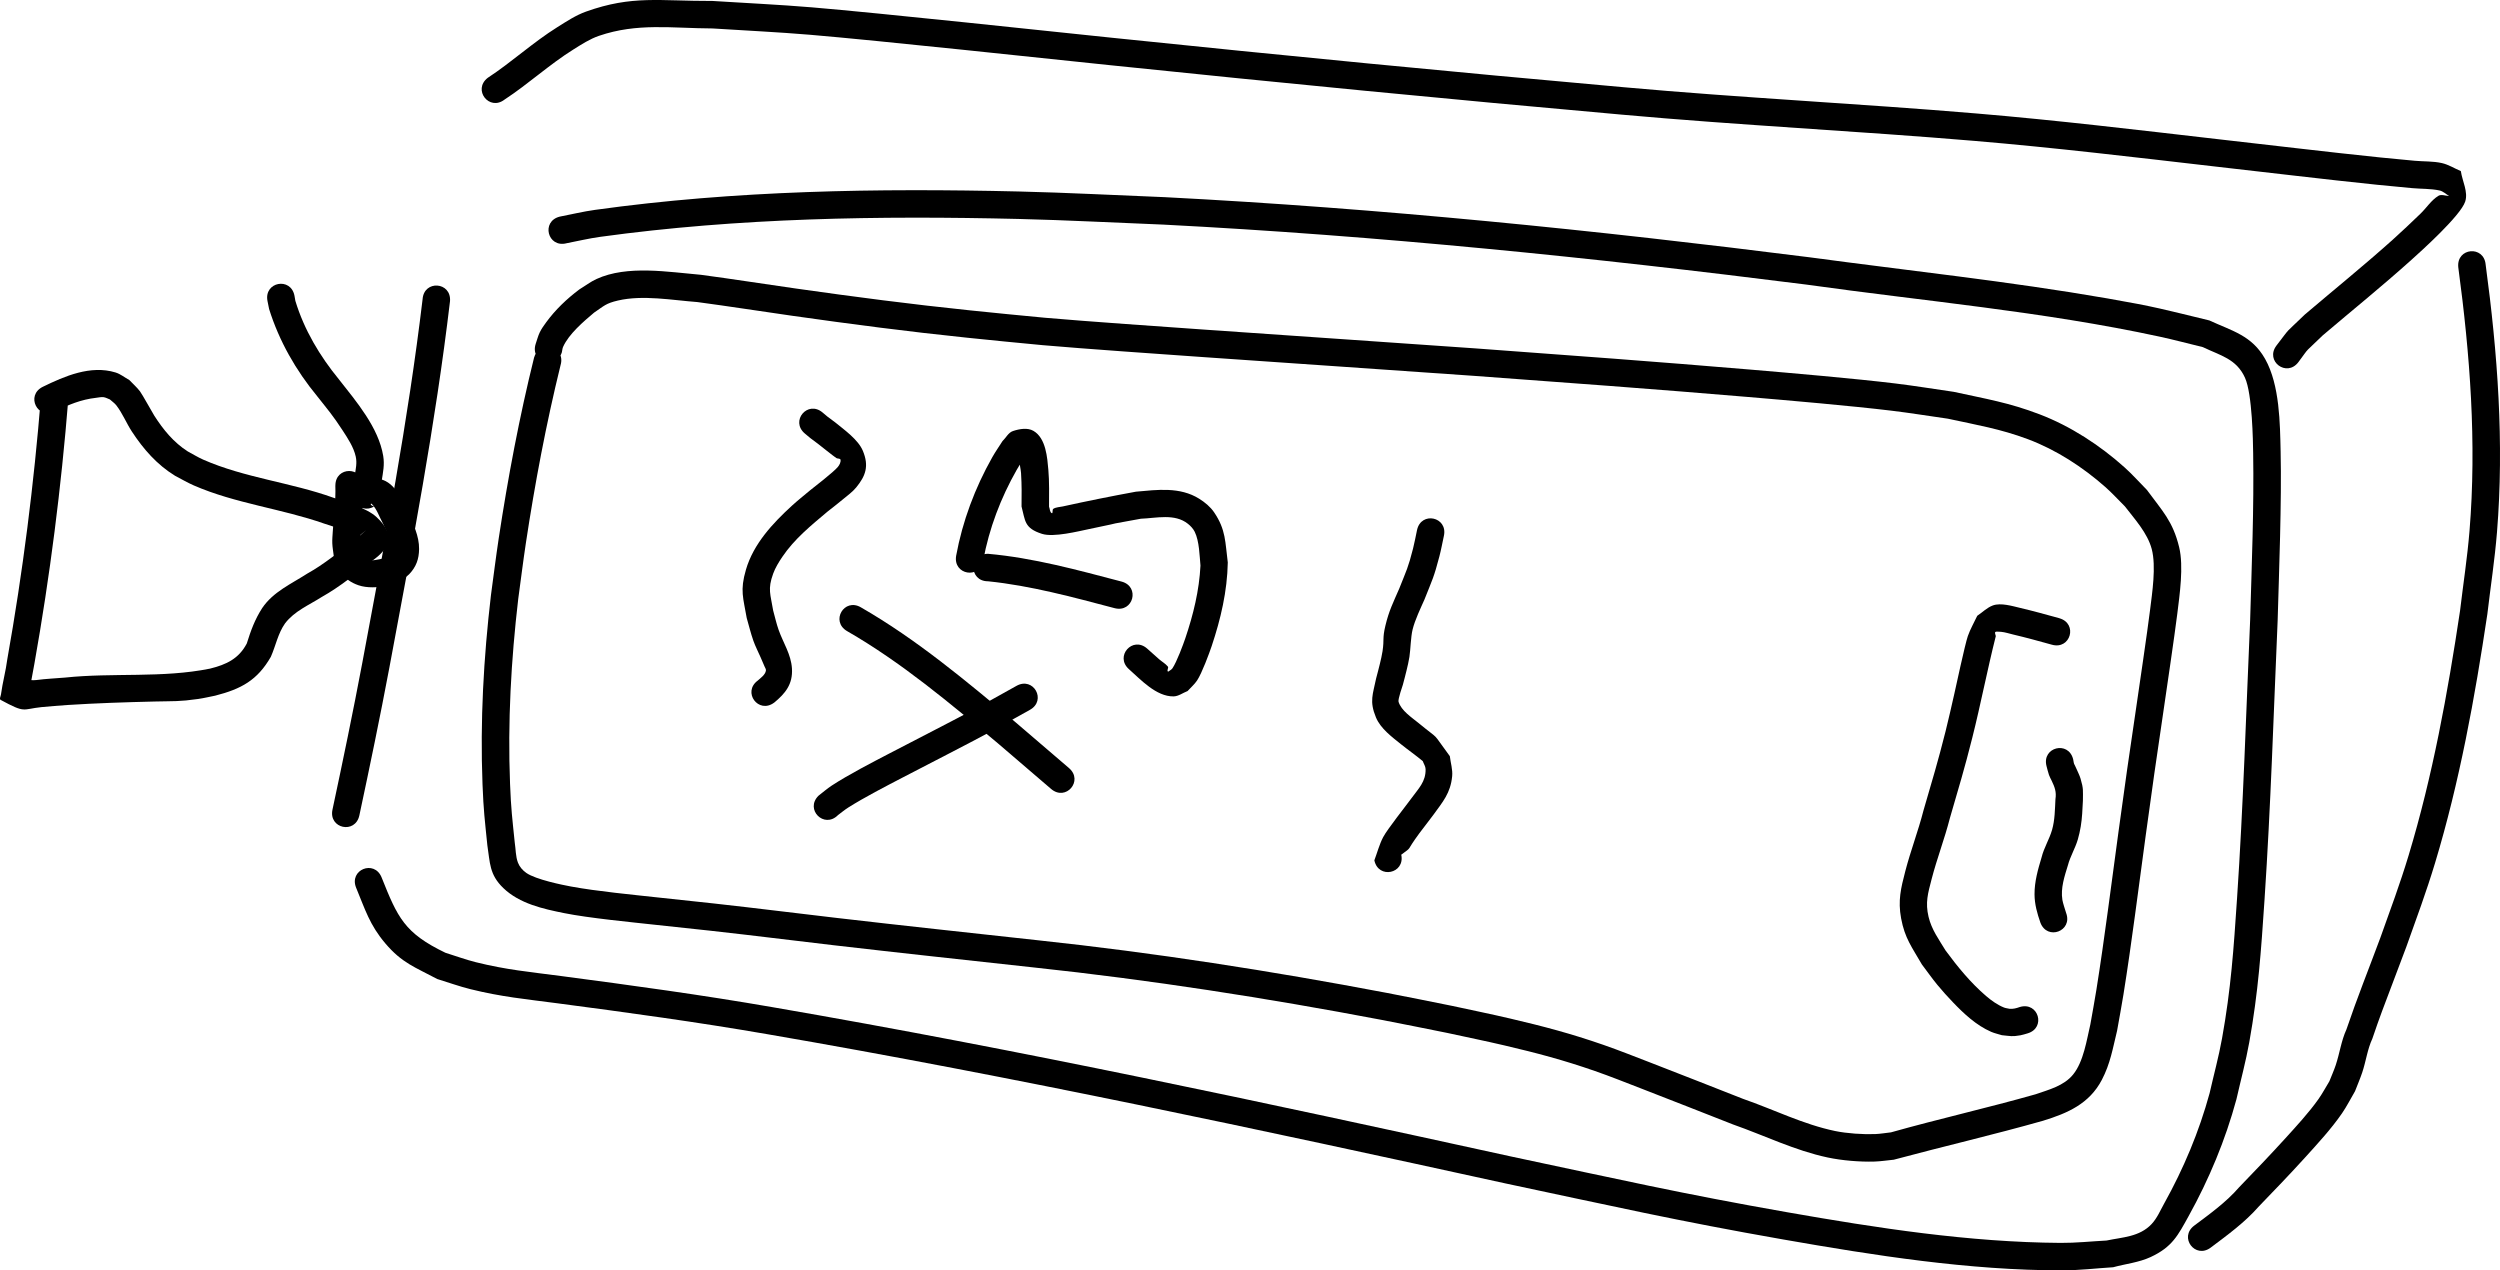 <?xml version="1.0" encoding="UTF-8" standalone="no"?>
<!-- Created with Inkscape (http://www.inkscape.org/) -->

<svg
   width="363.755"
   height="184.84"
   viewBox="0 0 181.877 92.42"
   version="1.1"
   id="svg711"
   inkscape:version="1.2.1 (9c6d41e410, 2022-07-14)"
   sodipodi:docname="yieldbread.svg"
   xmlns:inkscape="http://www.inkscape.org/namespaces/inkscape"
   xmlns:sodipodi="http://sodipodi.sourceforge.net/DTD/sodipodi-0.dtd"
   xmlns="http://www.w3.org/2000/svg"
   xmlns:svg="http://www.w3.org/2000/svg">
  <sodipodi:namedview
     id="namedview713"
     pagecolor="#ffffff"
     bordercolor="#999999"
     borderopacity="1"
     inkscape:showpageshadow="0"
     inkscape:pageopacity="0"
     inkscape:pagecheckerboard="0"
     inkscape:deskcolor="#d1d1d1"
     inkscape:document-units="mm"
     showgrid="false"
     inkscape:zoom="0.52724989"
     inkscape:cx="144.14417"
     inkscape:cy="2.8449508"
     inkscape:window-width="1278"
     inkscape:window-height="1008"
     inkscape:window-x="3193"
     inkscape:window-y="0"
     inkscape:window-maximized="0"
     inkscape:current-layer="layer1" />
  <defs
     id="defs708" />
  <g
     inkscape:label="Layer 1"
     inkscape:groupmode="layer"
     id="layer1"
     transform="translate(-20.023,-158.308)">
    <path
       style="fill:#000000;stroke-width:0.265"
       id="path715"
       d="m 23.007,187.109 c -0.516,6.423 -1.322,12.808 -2.452,19.151 -0.109,0.86 -0.346,1.701 -0.46,2.56 -0.018,0.135 -0.14,0.343 -0.021,0.408 1.832,0.993 1.532,0.674 2.968,0.523 0.625,-0.066 1.253,-0.102 1.88,-0.153 2.11,-0.135 4.224,-0.203 6.338,-0.254 1.431,-0.035 1.785,0.013 3.177,-0.185 0.419,-0.06 0.831,-0.161 1.246,-0.242 1.892,-0.486 3.067,-1.122 4.043,-2.823 0.364,-0.821 0.514,-1.695 1.035,-2.435 0.682,-0.896 1.748,-1.333 2.676,-1.924 1.319,-0.738 2.478,-1.697 3.661,-2.626 1.301,-0.933 1.725,-1.875 0.311,-3.19 -0.72,-0.669 -2.325,-1.113 -3.13,-1.401 -3.089,-1.113 -6.455,-1.444 -9.473,-2.772 -0.388,-0.171 -0.749,-0.398 -1.124,-0.597 -1.03,-0.658 -1.78,-1.581 -2.433,-2.599 -0.128,-0.2 -0.883,-1.565 -1.044,-1.775 -0.228,-0.297 -0.515,-0.545 -0.772,-0.818 -0.335,-0.184 -0.64,-0.44 -1.005,-0.552 -1.811,-0.555 -3.699,0.266 -5.291,1.043 -1.269,0.624 -0.386,2.419 0.883,1.795 v 0 c 0.986,-0.489 1.894,-0.871 2.997,-0.995 0.178,-0.02 0.357,-0.067 0.535,-0.046 0.163,0.019 0.309,0.11 0.464,0.165 0.159,0.146 0.345,0.266 0.476,0.437 0.45,0.585 0.725,1.288 1.129,1.905 0.836,1.275 1.823,2.406 3.136,3.211 0.454,0.234 0.894,0.498 1.363,0.702 3.032,1.322 6.392,1.69 9.499,2.782 0.527,0.179 1.065,0.332 1.582,0.538 0.289,0.115 0.528,0.353 0.831,0.425 0.051,0.012 1.113,-0.912 0.3,-0.201 -0.15,0.131 -0.313,0.245 -0.469,0.368 -1.132,0.89 -2.239,1.811 -3.504,2.514 -1.157,0.747 -2.463,1.313 -3.261,2.497 -0.534,0.826 -0.831,1.645 -1.121,2.576 -0.577,1.105 -1.483,1.536 -2.682,1.831 -3.465,0.699 -7.037,0.281 -10.541,0.65 -0.691,0.059 -1.385,0.087 -2.073,0.178 -0.477,0.064 -1.234,-0.158 -1.416,0.288 -0.183,0.448 0.521,0.816 0.807,1.206 0.024,0.032 -0.013,-0.08 -0.007,-0.12 0.041,-0.285 0.095,-0.569 0.146,-0.852 0.102,-0.565 0.208,-1.13 0.312,-1.695 1.137,-6.393 1.953,-12.829 2.473,-19.303 0.141,-1.407 -1.849,-1.606 -1.99,-0.199 z" />
    <path
       style="fill:#000000;stroke-width:0.265"
       id="path719"
       d="m 50.767,180.071 c -1.06,8.883 -2.746,17.677 -4.388,26.466 -0.672,3.568 -1.41,7.123 -2.168,10.673 -0.295,1.383 1.66,1.801 1.956,0.418 v 0 c 0.762,-3.567 1.503,-7.139 2.178,-10.724 1.656,-8.864 3.357,-17.732 4.417,-26.691 0.101,-1.411 -1.894,-1.553 -1.995,-0.142 z" />
    <path
       style="fill:#000000;stroke-width:0.265"
       id="path721"
       d="m 61.229,176.006 c 0.818,-0.156 1.63,-0.353 2.455,-0.467 10.083,-1.387 20.284,-1.544 30.443,-1.302 3.517,0.084 7.03,0.275 10.546,0.412 15.632,0.807 31.208,2.394 46.733,4.359 8.577,1.207 17.246,1.957 25.724,3.79 1.057,0.229 2.102,0.509 3.153,0.764 1.263,0.611 2.437,0.842 3.062,2.223 0.538,1.186 0.584,4.65 0.597,5.476 0.066,3.973 -0.106,8.19 -0.219,12.146 -0.294,6.753 -0.501,13.51 -0.953,20.255 -0.247,3.686 -0.442,6.579 -1.091,10.185 -0.241,1.342 -0.603,2.66 -0.905,3.989 -0.765,2.805 -1.893,5.491 -3.306,8.028 -0.286,0.513 -0.517,1.075 -0.92,1.501 -0.882,0.932 -2.11,0.947 -3.272,1.193 -1.116,0.058 -2.23,0.18 -3.348,0.172 -6.67,-0.046 -13.343,-1.082 -19.892,-2.231 -7.61,-1.335 -12.363,-2.418 -20.022,-4.042 -17.88,-3.915 -35.781,-7.772 -53.821,-10.881 -5.097,-0.884 -10.222,-1.583 -15.349,-2.26 -2.324,-0.306 -3.973,-0.451 -6.206,-1.007 -0.75,-0.187 -1.476,-0.458 -2.214,-0.687 -2.982,-1.436 -3.472,-2.556 -4.641,-5.484 -0.534,-1.31 -2.386,-0.555 -1.852,0.755 v 0 c 0.655,1.58 0.983,2.705 2.125,4.049 1.214,1.429 2.155,1.726 3.78,2.592 0.804,0.246 1.596,0.535 2.412,0.737 2.291,0.566 3.962,0.716 6.336,1.029 5.101,0.673 10.199,1.369 15.27,2.248 18.015,3.103 35.891,6.958 53.746,10.867 7.681,1.628 12.49,2.723 20.125,4.061 6.678,1.17 13.513,2.251 20.317,2.253 1.24,2.6e-4 2.475,-0.151 3.712,-0.227 0.91,-0.247 1.874,-0.345 2.729,-0.742 1.576,-0.733 1.985,-1.574 2.764,-2.979 1.49,-2.687 2.675,-5.534 3.479,-8.503 0.312,-1.384 0.685,-2.756 0.935,-4.153 0.655,-3.662 0.857,-6.61 1.107,-10.348 0.452,-6.764 0.661,-13.54 0.955,-20.311 0.102,-3.58 0.3,-8.662 0.217,-12.319 -0.046,-2.009 -0.06,-4.824 -1.123,-6.716 -0.967,-1.722 -2.404,-2.043 -4.063,-2.811 -3.275,-0.791 -3.885,-0.989 -7.44,-1.606 -7.181,-1.247 -14.437,-2.013 -21.657,-2.989 -15.582,-1.972 -31.215,-3.564 -46.906,-4.373 -3.536,-0.138 -7.07,-0.33 -10.608,-0.413 -10.289,-0.243 -20.623,-0.082 -30.834,1.338 -0.862,0.12 -1.71,0.327 -2.565,0.491 -1.372,0.343 -0.887,2.283 0.485,1.94 z" />
    <path
       style="fill:#000000;stroke-width:0.265"
       id="path725"
       d="m 56.733,165.55 c 1.724,-1.129 3.259,-2.552 5.007,-3.644 0.597,-0.373 1.197,-0.765 1.863,-0.993 2.787,-0.953 5.262,-0.55 8.261,-0.535 2.366,0.153 4.735,0.262 7.097,0.46 4.896,0.411 17.418,1.756 21.844,2.215 12.386,1.285 24.774,2.49 37.178,3.593 8.554,0.774 17.136,1.191 25.694,1.913 5.834,0.492 11.647,1.189 17.462,1.859 3.941,0.442 7.878,0.927 11.823,1.332 0.849,0.087 1.698,0.168 2.548,0.245 0.663,0.061 1.339,0.031 1.99,0.169 0.262,0.055 0.464,0.266 0.696,0.4 -0.261,-0.002 -0.562,-0.144 -0.784,-0.006 -0.52,0.322 -0.857,0.872 -1.297,1.296 -0.673,0.646 -1.348,1.291 -2.042,1.913 -2.073,1.857 -4.242,3.613 -6.363,5.415 -1.599,1.551 -0.927,0.78 -2.072,2.264 -0.854,1.127 0.74,2.335 1.594,1.208 v 0 c 0.909,-1.23 0.346,-0.556 1.773,-1.948 2.146,-1.824 4.344,-3.598 6.437,-5.482 0.688,-0.619 3.592,-3.22 3.926,-4.252 0.23,-0.71 -0.211,-1.477 -0.316,-2.216 -0.461,-0.195 -0.894,-0.475 -1.383,-0.585 -0.642,-0.144 -1.312,-0.107 -1.968,-0.167 -0.842,-0.077 -1.684,-0.157 -2.525,-0.243 -3.941,-0.405 -7.872,-0.889 -11.809,-1.33 -5.842,-0.673 -11.681,-1.373 -17.541,-1.867 -8.549,-0.721 -17.121,-1.138 -25.666,-1.91 -12.393,-1.102 -24.771,-2.307 -37.147,-3.59 -4.44,-0.461 -17.024,-1.812 -21.923,-2.222 -2.405,-0.201 -4.816,-0.31 -7.225,-0.464 -3.878,0.013 -5.827,-0.434 -9.21,0.774 -0.745,0.266 -1.414,0.713 -2.085,1.132 -1.768,1.105 -3.321,2.545 -5.065,3.687 -1.116,0.868 0.112,2.447 1.228,1.579 z" />
    <path
       style="fill:#000000;stroke-width:0.265"
       id="path727"
       d="m 198.863,177.734 c 0.858,6.372 1.346,12.776 0.819,19.202 -0.159,1.943 -0.459,3.873 -0.689,5.809 -0.899,6.001 -1.99,12.001 -3.748,17.817 -0.608,2.012 -1.339,3.984 -2.047,5.962 -0.825,2.225 -1.709,4.429 -2.47,6.677 -0.378,0.83 -0.493,1.739 -0.779,2.597 -0.133,0.398 -0.308,0.782 -0.461,1.173 -0.265,0.432 -0.501,0.883 -0.794,1.297 -0.699,0.989 -1.643,2.012 -2.453,2.902 -1.083,1.19 -2.196,2.351 -3.315,3.507 -0.946,1.094 -2.124,1.935 -3.272,2.796 -1.131,0.849 0.07,2.448 1.201,1.599 v 0 c 1.231,-0.926 2.489,-1.837 3.509,-3.004 1.137,-1.175 2.27,-2.354 3.369,-3.565 0.901,-0.993 1.916,-2.096 2.677,-3.206 0.35,-0.511 0.628,-1.067 0.943,-1.601 0.176,-0.457 0.371,-0.907 0.527,-1.371 0.271,-0.811 0.372,-1.676 0.736,-2.459 0.55,-1.627 0.841,-2.356 1.474,-4.036 0.331,-0.877 0.662,-1.754 0.993,-2.632 0.735,-2.057 1.458,-4.006 2.091,-6.101 1.785,-5.915 2.897,-12.015 3.807,-18.117 0.234,-1.986 0.539,-3.965 0.701,-5.958 0.528,-6.515 0.045,-13.009 -0.826,-19.469 -0.128,-1.408 -2.12,-1.227 -1.992,0.181 z" />
    <path
       style="fill:#000000;stroke-width:0.265"
       id="path729"
       d="m 44.419,193.634 c 0.043,1.121 -0.123,2.233 -0.187,3.349 -0.017,0.286 -0.046,0.572 -0.034,0.858 0.012,0.299 0.069,0.595 0.103,0.893 0.307,1.037 0.696,1.767 1.798,2.151 0.618,0.215 1.439,0.175 2.068,0.033 0.295,-0.066 0.573,-0.196 0.859,-0.294 0.254,-0.18 0.547,-0.315 0.763,-0.539 0.51,-0.532 0.713,-1.099 0.723,-1.833 0.013,-0.947 -0.437,-1.853 -0.812,-2.692 -0.476,-0.971 -1.001,-2.325 -2.267,-2.435 -0.242,-0.021 -0.481,0.064 -0.722,0.096 -0.135,0.057 -0.268,0.117 -0.404,0.17 -0.018,0.007 0.03,-0.036 0.048,-0.03 0.351,0.108 0.743,0.148 1.039,0.366 0.152,0.112 0.039,0.416 0.185,0.536 0.085,0.07 0.055,-0.213 0.079,-0.321 0.048,-0.221 0.09,-0.443 0.135,-0.664 0.096,-0.627 0.216,-1.145 0.11,-1.797 -0.339,-2.071 -1.961,-3.964 -3.22,-5.569 -1.395,-1.704 -2.53,-3.603 -3.172,-5.715 -0.021,-0.124 -0.043,-0.248 -0.064,-0.371 -0.265,-1.389 -2.229,-1.015 -1.965,0.374 v 0 c 0.039,0.196 0.079,0.392 0.118,0.588 0.733,2.34 1.951,4.469 3.511,6.361 0.815,1.034 1.126,1.379 1.839,2.474 0.367,0.563 0.805,1.219 0.954,1.903 0.104,0.48 -2.65e-4,0.885 -0.07,1.356 -0.04,0.197 -0.076,0.395 -0.119,0.592 -0.031,0.142 -0.102,0.279 -0.101,0.424 0.002,0.312 -0.093,0.695 0.112,0.931 0.414,0.476 1.03,0.635 1.505,0.325 -0.073,-0.03 -0.22,-0.063 -0.238,-0.171 -0.004,-0.024 0.054,-0.039 0.071,-0.021 0.383,0.385 0.558,0.963 0.815,1.423 0.278,0.607 0.305,0.624 0.518,1.246 0.06,0.174 0.273,0.667 0.155,0.883 -0.051,0.093 -0.145,0.156 -0.217,0.234 -0.151,0.064 -0.297,0.144 -0.454,0.191 -0.167,0.05 -0.992,0.217 -1.192,0.127 -0.239,-0.108 -0.309,-0.387 -0.403,-0.593 -0.029,-0.184 -0.08,-0.367 -0.087,-0.553 -0.011,-0.263 0.015,-0.526 0.03,-0.788 0.067,-1.165 0.237,-2.327 0.193,-3.497 0,-1.414 -2,-1.414 -2,0 z" />
    <path
       style="fill:#000000;stroke-width:0.265"
       id="path731"
       d="m 58.883,184.298 c -1.076,4.344 -1.907,8.754 -2.578,13.178 -0.208,1.373 -0.377,2.752 -0.565,4.128 -0.535,4.565 -0.793,9.164 -0.614,13.76 0.077,1.968 0.163,2.561 0.351,4.432 0.2,1.272 0.135,2.134 1.169,3.125 1.184,1.135 2.893,1.509 4.418,1.817 1.801,0.363 4.898,0.659 6.648,0.852 1.344,0.144 2.688,0.282 4.032,0.433 3.538,0.396 5.354,0.635 8.922,1.051 4.869,0.567 9.744,1.087 14.617,1.623 8.463,0.904 16.881,2.219 25.242,3.806 1.594,0.303 3.182,0.633 4.774,0.949 1.391,0.304 2.787,0.586 4.174,0.912 2.39,0.561 4.273,1.059 6.576,1.859 1.122,0.39 2.225,0.833 3.333,1.26 2.247,0.866 4.484,1.758 6.727,2.633 2.283,0.802 4.496,1.894 6.878,2.4 1.04,0.221 2.337,0.33 3.41,0.297 0.469,-0.015 0.934,-0.09 1.4,-0.135 3.613,-0.97 7.259,-1.814 10.859,-2.834 1.783,-0.549 3.364,-1.231 4.277,-2.973 0.621,-1.185 0.793,-2.279 1.11,-3.576 0.154,-0.876 0.321,-1.75 0.462,-2.628 0.614,-3.829 1.085,-7.684 1.614,-11.526 0.706,-5.125 0.558,-4.04 1.292,-9.061 0.198,-1.359 0.825,-5.594 1.015,-7.14 0.166,-1.353 0.471,-3.419 0.134,-4.816 -0.459,-1.906 -1.234,-2.654 -2.348,-4.174 -0.539,-0.544 -1.048,-1.121 -1.618,-1.633 -1.799,-1.613 -3.93,-3.004 -6.193,-3.869 -2.232,-0.853 -3.91,-1.123 -6.249,-1.635 -1.403,-0.201 -2.803,-0.432 -4.21,-0.604 -2.91,-0.356 -7.699,-0.769 -10.54,-1.01 -6.669,-0.565 -13.344,-1.055 -20.019,-1.544 -6.546,-0.463 -13.095,-0.901 -19.642,-1.361 -2.87,-0.201 -8.763,-0.611 -11.693,-0.869 -1.83,-0.161 -3.656,-0.361 -5.485,-0.541 -4.219,-0.436 -8.426,-0.987 -12.625,-1.584 -2.308,-0.328 -4.61,-0.691 -6.921,-1 -2.363,-0.201 -5.355,-0.725 -7.599,0.307 -0.442,0.203 -0.832,0.505 -1.248,0.758 -0.909,0.683 -1.742,1.475 -2.415,2.396 -0.168,0.23 -0.336,0.464 -0.461,0.72 -0.131,0.27 -0.201,0.567 -0.301,0.85 -0.424,1.349 1.484,1.949 1.908,0.599 v 0 c 0.029,-0.129 0.033,-0.266 0.087,-0.386 0.42,-0.94 1.489,-1.845 2.253,-2.49 0.736,-0.498 0.855,-0.676 1.738,-0.882 1.817,-0.424 3.946,-0.024 5.773,0.111 2.308,0.308 4.607,0.671 6.912,0.999 4.225,0.601 8.457,1.155 12.702,1.593 1.842,0.182 3.682,0.382 5.526,0.545 2.934,0.258 8.833,0.668 11.709,0.87 6.544,0.459 13.09,0.897 19.634,1.36 6.665,0.488 13.33,0.978 19.989,1.541 2.829,0.239 7.533,0.646 10.434,0.998 1.36,0.165 2.712,0.385 4.068,0.578 2.088,0.452 3.824,0.742 5.82,1.489 2.06,0.771 3.989,2.025 5.634,3.475 0.504,0.444 0.954,0.945 1.432,1.417 0.705,0.917 1.644,1.935 1.953,3.105 0.334,1.264 0.026,3.225 -0.12,4.413 -0.189,1.542 -0.816,5.773 -1.012,7.124 -0.736,5.033 -0.588,3.947 -1.294,9.08 -0.525,3.817 -0.996,7.646 -1.602,11.451 -0.133,0.837 -0.291,1.67 -0.437,2.505 -0.265,1.122 -0.487,2.709 -1.259,3.658 -0.673,0.827 -1.776,1.103 -2.729,1.434 -3.488,0.99 -7.027,1.786 -10.517,2.769 -0.384,0.042 -0.765,0.11 -1.151,0.126 -0.877,0.035 -2.07,-0.047 -2.916,-0.223 -2.32,-0.483 -4.467,-1.566 -6.69,-2.337 -2.25,-0.878 -4.493,-1.774 -6.747,-2.641 -1.144,-0.44 -2.282,-0.895 -3.44,-1.297 -2.361,-0.818 -4.304,-1.332 -6.75,-1.905 -1.399,-0.328 -2.807,-0.613 -4.211,-0.919 -1.602,-0.318 -3.202,-0.651 -4.806,-0.955 -8.407,-1.596 -16.871,-2.918 -25.38,-3.826 -4.867,-0.535 -9.735,-1.054 -14.599,-1.621 -3.608,-0.42 -5.367,-0.653 -8.945,-1.053 -1.341,-0.15 -2.684,-0.288 -4.026,-0.432 -1.898,-0.209 -4.453,-0.448 -6.377,-0.803 -0.586,-0.108 -2.551,-0.503 -3.243,-0.987 -0.264,-0.184 -0.495,-0.448 -0.609,-0.748 -0.176,-0.463 -0.156,-0.979 -0.234,-1.468 -0.183,-1.798 -0.267,-2.379 -0.341,-4.271 -0.177,-4.492 0.075,-8.986 0.596,-13.449 0.186,-1.357 0.352,-2.716 0.557,-4.07 0.657,-4.341 1.474,-8.668 2.521,-12.932 0.406,-1.355 -1.509,-1.929 -1.916,-0.575 z" />
    <path
       style="fill:#000000;stroke-width:0.265"
       id="path733"
       d="m 80.978,217.614 c 0.252,-0.186 0.491,-0.39 0.756,-0.557 1.182,-0.747 2.734,-1.546 3.939,-2.174 2.194,-1.143 4.399,-2.261 6.58,-3.43 1.931,-1.077 1.032,-0.576 2.697,-1.503 1.235,-0.688 0.262,-2.435 -0.973,-1.747 v 0 c -1.657,0.923 -0.767,0.427 -2.669,1.488 -2.177,1.168 -4.38,2.283 -6.571,3.426 -1.284,0.67 -2.964,1.534 -4.206,2.344 -0.34,0.222 -0.644,0.493 -0.966,0.74 -1,1 0.414,2.414 1.414,1.414 z" />
    <path
       style="fill:#000000;stroke-width:0.265"
       id="path735"
       d="m 81.644,204.219 c 3.967,2.282 7.482,5.247 10.982,8.172 2.701,2.311 1.413,1.206 3.865,3.313 1.073,0.922 2.376,-0.595 1.303,-1.517 v 0 c -2.461,-2.115 -1.166,-1.004 -3.886,-3.331 -3.584,-2.994 -7.187,-6.025 -11.25,-8.361 -1.219,-0.717 -2.233,1.007 -1.014,1.724 z" />
    <path
       style="fill:#000000;stroke-width:0.265"
       id="path737"
       d="m 91.902,200.597 c 3.129,0.32 6.172,1.156 9.204,1.954 1.368,0.36 1.876,-1.574 0.509,-1.934 v 0 c -3.197,-0.84 -6.408,-1.725 -9.713,-2.02 -1.414,0 -1.414,2 0,2 z" />
    <path
       style="fill:#000000;stroke-width:0.265"
       id="path739"
       d="m 91.555,199.074 c 0.426,-2.316 1.272,-4.54 2.436,-6.587 0.198,-0.348 0.433,-0.674 0.649,-1.011 0.138,-0.107 0.58,-0.374 0.413,-0.322 -0.213,0.066 -0.378,0.239 -0.56,0.368 -0.097,0.068 -0.257,0.107 -0.276,0.224 -0.051,0.324 0.069,0.652 0.088,0.98 0.059,1.008 0.041,1.434 0.036,2.431 0.276,1.033 0.184,1.575 1.491,1.991 0.845,0.269 2.647,-0.19 3.42,-0.349 3.487,-0.721 0.39,-0.135 3.771,-0.753 1.104,-0.038 2.464,-0.402 3.425,0.372 0.198,0.159 0.381,0.354 0.493,0.582 0.336,0.684 0.351,1.767 0.417,2.458 -0.091,1.806 -0.521,3.566 -1.098,5.273 -0.153,0.452 -0.618,1.716 -0.939,2.195 -0.076,0.113 -0.215,0.167 -0.322,0.251 -0.115,-0.101 0.066,-0.28 -0.014,-0.377 -0.175,-0.212 -0.425,-0.348 -0.633,-0.529 -0.293,-0.254 -0.579,-0.516 -0.869,-0.774 -1.058,-0.939 -2.385,0.557 -1.328,1.496 v 0 c 0.857,0.759 1.984,1.995 3.241,1.979 0.365,-0.005 0.682,-0.259 1.023,-0.388 0.232,-0.259 0.505,-0.486 0.696,-0.776 0.351,-0.532 0.885,-1.979 1.059,-2.498 0.659,-1.969 1.133,-3.995 1.171,-6.082 -0.193,-1.47 -0.13,-2.374 -0.993,-3.645 -0.275,-0.405 -0.671,-0.73 -1.086,-0.99 -1.408,-0.88 -3.046,-0.653 -4.602,-0.514 -1.782,0.327 -3.557,0.683 -5.327,1.074 -0.229,0.051 -0.483,0.049 -0.684,0.172 -0.096,0.059 -0.014,0.368 -0.114,0.317 -0.153,-0.077 -0.132,-0.317 -0.198,-0.475 0.003,-0.844 0.025,-1.841 -0.05,-2.678 -0.078,-0.866 -0.166,-2.303 -1.087,-2.835 -0.429,-0.248 -1.018,-0.142 -1.488,0.014 -0.335,0.111 -0.508,0.49 -0.763,0.735 -0.247,0.39 -0.514,0.769 -0.741,1.171 -1.26,2.229 -2.168,4.653 -2.63,7.172 -0.232,1.395 1.74,1.724 1.973,0.329 z" />
    <path
       style="fill:#000000;stroke-width:0.265"
       id="path741"
       d="m 121.967,220.487 c 0.876,-0.651 0.257,-0.12 1.316,-1.559 0.331,-0.45 0.686,-0.881 1.014,-1.333 0.692,-0.955 1.252,-1.586 1.372,-2.813 0.048,-0.488 -0.113,-0.975 -0.17,-1.462 -1.442,-1.941 -0.551,-0.992 -2.308,-2.436 -0.446,-0.367 -1.233,-0.877 -1.424,-1.525 -0.052,-0.176 0.305,-1.197 0.315,-1.231 0.089,-0.344 0.185,-0.687 0.266,-1.033 0.078,-0.331 0.161,-0.662 0.212,-0.998 0.084,-0.549 0.095,-1.436 0.231,-1.992 0.171,-0.697 0.583,-1.546 0.864,-2.184 0.578,-1.458 0.684,-1.597 1.086,-3.138 0.129,-0.493 0.218,-0.995 0.327,-1.492 0.3,-1.382 -1.654,-1.807 -1.954,-0.425 v 0 c -0.097,0.449 -0.176,0.903 -0.29,1.348 -0.366,1.429 -0.457,1.53 -1.002,2.909 -0.449,1.04 -0.749,1.607 -1.011,2.709 -0.226,0.95 -0.074,0.962 -0.207,1.852 -0.046,0.308 -0.121,0.611 -0.192,0.914 -0.084,0.357 -0.183,0.709 -0.274,1.064 -0.235,1.166 -0.506,1.65 -0.013,2.841 0.337,0.815 1.178,1.431 1.828,1.954 0.519,0.418 1.068,0.797 1.579,1.226 0.068,0.194 0.201,0.377 0.205,0.583 0.019,0.914 -0.51,1.399 -1.033,2.122 -0.384,0.531 -1.747,2.238 -2.055,2.825 -0.279,0.532 -0.427,1.123 -0.64,1.685 0.288,1.384 2.246,0.977 1.958,-0.408 z" />
    <path
       style="fill:#000000;stroke-width:0.265"
       id="path743"
       d="m 76.338,209.431 c 0.812,-0.671 1.371,-1.337 1.3,-2.49 -0.064,-1.032 -0.637,-1.867 -0.97,-2.807 -0.164,-0.463 -0.266,-0.945 -0.399,-1.418 -0.191,-1.181 -0.412,-1.534 0.002,-2.674 0.158,-0.435 0.406,-0.836 0.664,-1.22 0.879,-1.306 2.097,-2.29 3.287,-3.292 0.378,-0.301 0.764,-0.592 1.133,-0.903 0.329,-0.277 0.689,-0.528 0.96,-0.861 0.686,-0.841 0.942,-1.553 0.482,-2.659 -0.337,-0.812 -1.347,-1.525 -2.003,-2.062 -0.765,-0.578 -0.463,-0.328 -0.928,-0.726 -1.079,-0.914 -2.372,0.611 -1.293,1.526 v 0 c 0.539,0.453 0.22,0.196 0.967,0.758 0.021,0.016 1.162,0.925 1.327,1.029 0.093,0.058 0.286,0.016 0.304,0.123 0.031,0.183 -0.077,0.379 -0.194,0.523 -0.3,0.369 -1.776,1.507 -2.047,1.723 -0.43,0.365 -0.875,0.713 -1.291,1.094 -1.402,1.285 -2.798,2.774 -3.348,4.655 -0.446,1.525 -0.196,2.047 0.055,3.517 0.162,0.553 0.293,1.115 0.485,1.658 0.146,0.412 0.35,0.801 0.525,1.202 0.096,0.222 0.196,0.442 0.287,0.666 0.039,0.097 0.115,0.193 0.101,0.296 -0.043,0.312 -0.4,0.554 -0.595,0.731 -1.137,0.841 0.051,2.449 1.189,1.608 z" />
    <path
       style="fill:#000000;stroke-width:0.265"
       id="path745"
       d="m 169.845,203.284 c -0.956,-0.264 -1.912,-0.528 -2.877,-0.756 -0.547,-0.129 -1.389,-0.384 -1.961,-0.174 -0.427,0.156 -0.759,0.503 -1.138,0.754 -0.229,0.494 -0.508,0.967 -0.686,1.481 -0.205,0.594 -0.89,3.794 -0.976,4.17 -0.21,0.919 -0.414,1.84 -0.643,2.754 -0.563,2.24 -0.965,3.551 -1.606,5.757 -0.381,1.492 -0.939,2.934 -1.325,4.425 -0.322,1.243 -0.541,2.126 -0.304,3.418 0.266,1.451 0.792,2.11 1.514,3.362 0.375,0.495 0.732,1.005 1.126,1.485 0.358,0.436 0.739,0.854 1.129,1.262 0.801,0.836 1.701,1.68 2.778,2.15 0.251,0.11 0.523,0.165 0.784,0.248 0.645,0.061 0.73,0.116 1.349,0.007 0.177,-0.031 0.348,-0.093 0.522,-0.14 1.357,-0.399 0.793,-2.318 -0.564,-1.919 v 0 c -0.248,0.089 -0.487,0.157 -0.756,0.129 -0.131,-0.03 -0.268,-0.04 -0.392,-0.089 -0.473,-0.187 -0.933,-0.517 -1.31,-0.841 -1.122,-0.965 -2.068,-2.121 -2.943,-3.308 -0.487,-0.804 -1.019,-1.52 -1.24,-2.453 -0.246,-1.038 -0.046,-1.702 0.223,-2.74 0.388,-1.495 0.947,-2.942 1.329,-4.438 0.659,-2.269 1.053,-3.552 1.633,-5.859 0.616,-2.451 1.09,-4.934 1.708,-7.384 -0.072,-0.299 -0.171,-0.362 0.373,-0.312 0.304,0.028 0.597,0.128 0.894,0.198 0.943,0.222 1.876,0.48 2.81,0.739 1.36,0.389 1.909,-1.535 0.549,-1.923 z" />
    <path
       style="fill:#000000;stroke-width:0.265"
       id="path747"
       d="m 170.335,224.725 c -0.075,-0.239 -0.237,-0.731 -0.272,-0.948 -0.138,-0.855 0.155,-1.716 0.402,-2.521 0.17,-0.649 0.531,-1.227 0.719,-1.87 0.09,-0.309 0.16,-0.623 0.213,-0.94 0.108,-0.648 0.123,-1.231 0.159,-1.883 7.9e-4,-0.753 0.053,-0.851 -0.169,-1.602 -0.067,-0.226 -0.175,-0.438 -0.269,-0.654 -0.271,-0.626 -0.176,-0.256 -0.271,-0.761 -0.342,-1.372 -2.283,-0.888 -1.941,0.484 v 0 c 0.061,0.218 0.107,0.441 0.182,0.655 0.052,0.147 0.13,0.283 0.197,0.424 0.221,0.463 0.357,0.803 0.273,1.349 -0.038,0.734 -0.04,1.505 -0.244,2.219 -0.196,0.687 -0.592,1.304 -0.763,2.001 -0.264,0.883 -0.52,1.764 -0.514,2.698 0.004,0.717 0.194,1.385 0.426,2.053 0.497,1.324 2.369,0.622 1.873,-0.702 z" />
  </g>
</svg>
